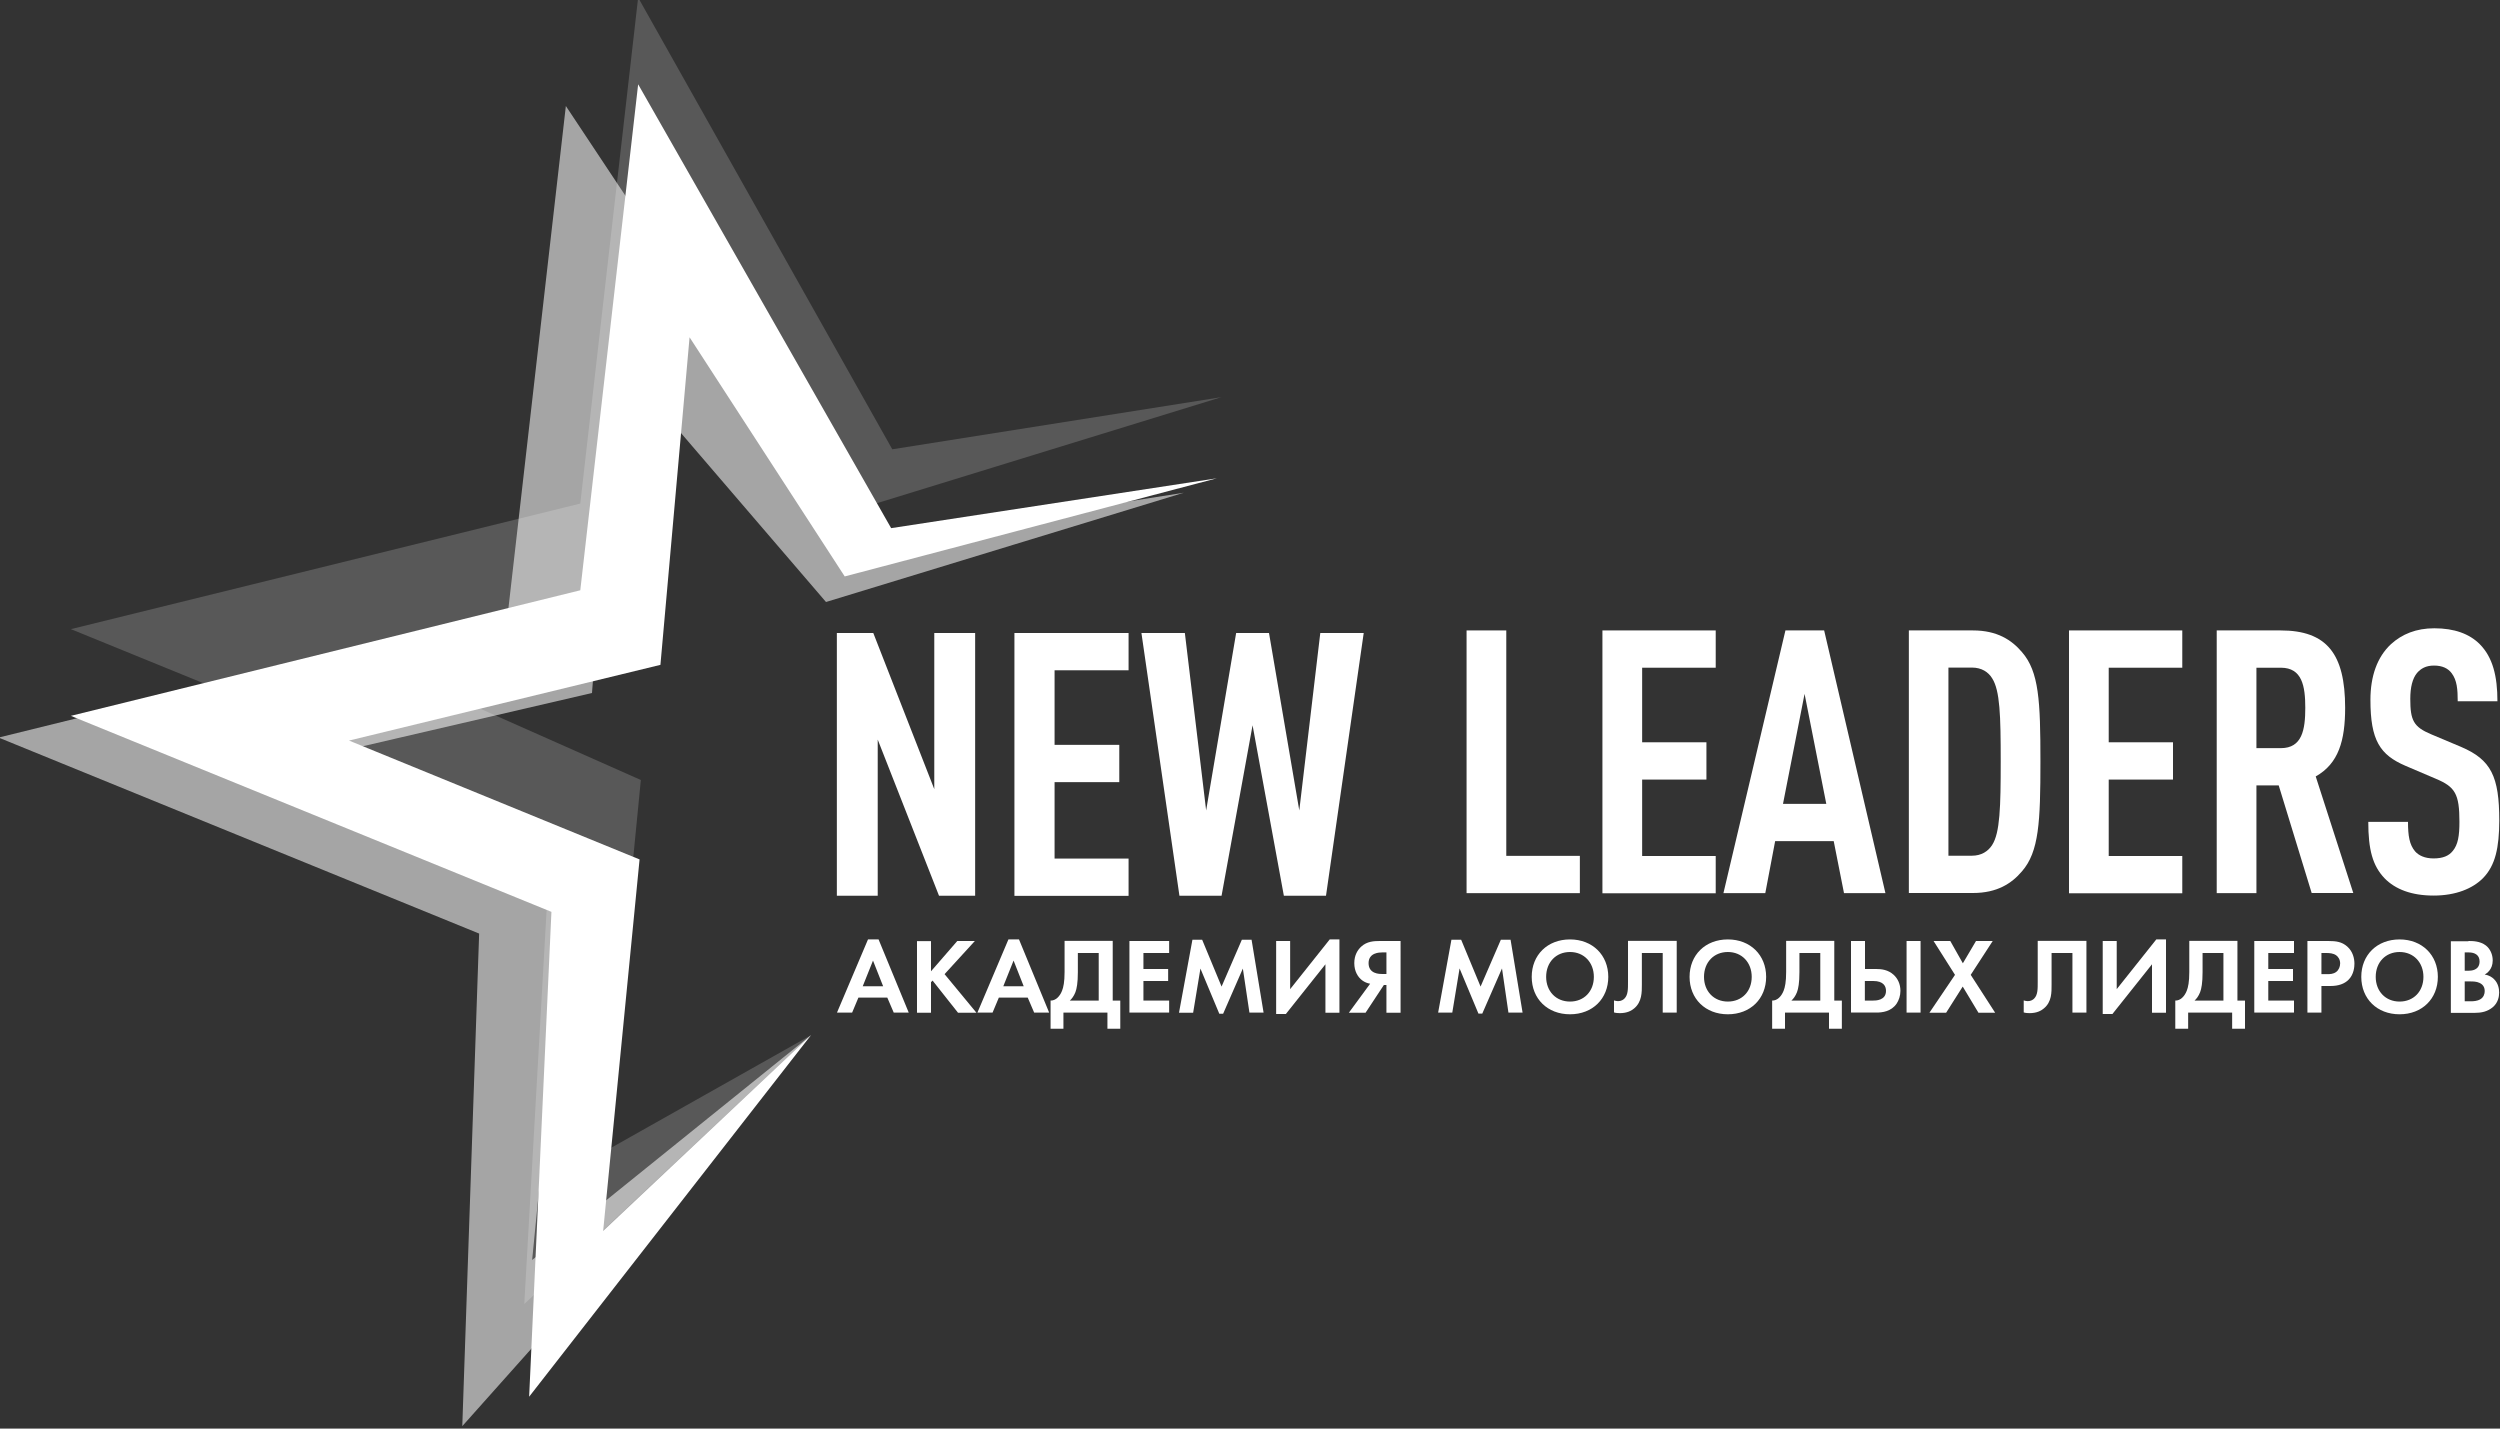 <?xml version="1.0" encoding="utf-8"?>
<!-- Generator: Adobe Illustrator 19.0.0, SVG Export Plug-In . SVG Version: 6.00 Build 0)  -->
<svg version="1.1" id="Слой_1" xmlns="http://www.w3.org/2000/svg" xmlns:xlink="http://www.w3.org/1999/xlink" x="0px" y="0px"
	 width="175px" height="100px" viewBox="0 0 175 100" style="enable-background:new 0 0 175 100;" xml:space="preserve">
<rect x="0" y="0" width="175" height="100" fill="#333333" stroke="none"/>
<style type="text/css">
	.st0{fill:#FFFFFF;}
	.st1{opacity:0.56;fill:#FFFFFF;}
	.st2{opacity:0.18;fill:#FFFFFF;}
</style>
<g id="XMLID_115_">
	<g id="XMLID_178_">
		<path id="XMLID_200_" class="st0" d="M65.73,62.7l-4.29-10.93V62.7h-2.86V44.31h2.55l4.27,10.93V44.31h2.86V62.7H65.73z"/>
		<path id="XMLID_198_" class="st0" d="M71.01,62.7V44.31H79v2.61h-5.18v5.22h4.53v2.61h-4.53v5.35H79v2.61H71.01z"/>
		<path id="XMLID_196_" class="st0" d="M92.82,62.7h-2.95l-2.19-11.93L85.51,62.7h-2.95L79.9,44.31h3.04l1.49,12.42l2.1-12.42h2.3
			l2.12,12.42l1.47-12.42h3.04L92.82,62.7z"/>
		<path id="XMLID_194_" class="st0" d="M102.66,62.52V44.13h2.78v15.78h5.15v2.61H102.66z"/>
		<path id="XMLID_192_" class="st0" d="M112.17,62.52V44.13h7.93v2.61h-5.15v5.22h4.5v2.61h-4.5v5.35h5.15v2.61H112.17z"/>
		<path id="XMLID_189_" class="st0" d="M129.08,62.52l-0.72-3.64h-4.1l-0.69,3.64h-2.93l4.34-18.39h2.71l4.29,18.39H129.08z
			 M126.32,48.57l-1.51,7.7h3.03L126.32,48.57z"/>
		<path id="XMLID_186_" class="st0" d="M141.54,60.99c-0.72,0.85-1.74,1.52-3.43,1.52h-4.49V44.13h4.49c1.69,0,2.71,0.67,3.43,1.52
			c1.19,1.37,1.29,3.41,1.29,7.65S142.73,59.62,141.54,60.99z M139.45,47.48c-0.27-0.44-0.74-0.75-1.42-0.75h-1.64v13.17h1.64
			c0.67,0,1.14-0.31,1.42-0.75c0.55-0.85,0.6-2.66,0.6-5.86S140,48.34,139.45,47.48z"/>
		<path id="XMLID_184_" class="st0" d="M144.83,62.52V44.13h7.93v2.61h-5.15v5.22h4.5v2.61h-4.5v5.35h5.15v2.61H144.83z"/>
		<path id="XMLID_181_" class="st0" d="M161.82,62.52l-2.31-7.54h-1.56v7.54h-2.78V44.13h4.47c3.23,0,4.52,1.63,4.52,5.42
			c0,2.27-0.45,3.9-2.06,4.8l2.63,8.16H161.82z M159.66,46.74h-1.71v5.63h1.71c1.49,0,1.71-1.29,1.71-2.82
			C161.37,48.03,161.15,46.74,159.66,46.74z"/>
		<path id="XMLID_179_" class="st0" d="M173.8,61.48c-0.72,0.72-1.89,1.21-3.45,1.21c-1.54,0-2.68-0.44-3.43-1.21
			c-0.84-0.88-1.14-2.01-1.14-3.95h2.78c0,0.98,0.1,1.6,0.5,2.07c0.25,0.28,0.67,0.49,1.29,0.49c0.65,0,1.07-0.18,1.34-0.52
			c0.37-0.44,0.47-1.06,0.47-2.04c0-1.96-0.3-2.45-1.66-3.02l-2.11-0.9c-1.79-0.77-2.46-1.78-2.46-4.62c0-1.65,0.47-3,1.44-3.9
			c0.77-0.7,1.76-1.11,3.03-1.11c1.41,0,2.46,0.39,3.18,1.11c0.92,0.93,1.24,2.25,1.24,4h-2.78c0-0.83-0.05-1.47-0.42-1.96
			c-0.25-0.34-0.65-0.54-1.24-0.54c-0.57,0-0.92,0.21-1.19,0.52c-0.32,0.39-0.47,1.01-0.47,1.81c0,1.5,0.22,1.96,1.46,2.48
			l2.09,0.88c2.11,0.9,2.68,2.07,2.68,5.17C174.94,59.31,174.69,60.58,173.8,61.48z"/>
	</g>
	<polygon id="XMLID_177_" class="st1" points="56.77,72.46 37.25,88.2 39.8,62.19 20.13,53.46 41.44,48.51 43.22,25.13 57.82,42.14 
		82.87,34.49 59.97,38.09 39.61,7.42 35.56,42.84 -0.1,51.63 33.54,65.35 32.36,99.83 	"/>
	<g id="XMLID_118_">
		<path id="XMLID_174_" class="st0" d="M62.11,69.83h-2.02l-0.44,1.05h-1.06l2.17-5.12h0.74l2.11,5.12h-1.05L62.11,69.83z
			 M61.82,69.04l-0.71-1.8l-0.72,1.8H61.82z"/>
		<path id="XMLID_172_" class="st0" d="M65.17,67.99l1.84-2.12h1.23l-2.12,2.32l2.23,2.7h-1.29l-1.78-2.25l-0.11,0.11v2.14h-0.98
			v-5.01h0.98V67.99z"/>
		<path id="XMLID_169_" class="st0" d="M71.94,69.83h-2.02l-0.44,1.05h-1.06l2.17-5.12h0.74l2.11,5.12h-1.05L71.94,69.83z
			 M71.66,69.04l-0.71-1.8l-0.72,1.8H71.66z"/>
		<path id="XMLID_166_" class="st0" d="M77.89,65.87v4.17h0.53v1.97h-0.9v-1.13h-3.08v1.13h-0.9v-1.97c0.36,0.01,0.65-0.3,0.8-0.68
			c0.1-0.25,0.18-0.62,0.18-1.32v-2.18H77.89z M75.45,68.05c0,0.77-0.08,1.16-0.17,1.4c-0.11,0.28-0.25,0.46-0.39,0.59h2.02v-3.33
			h-1.46V68.05z"/>
		<path id="XMLID_164_" class="st0" d="M81.84,66.71h-1.8v1.12h1.73v0.84h-1.73v1.37h1.8v0.84h-2.78v-5.01h2.78V66.71z"/>
		<path id="XMLID_162_" class="st0" d="M83.47,65.78h0.68l1.36,3.28l1.42-3.28h0.68l0.84,5.1h-0.99L87,67.8l-1.38,3.16h-0.27
			l-1.32-3.16l-0.51,3.09h-0.99L83.47,65.78z"/>
		<path id="XMLID_160_" class="st0" d="M90.31,65.87v3.37l2.77-3.48h0.68v5.13h-0.98V67.5l-2.77,3.48h-0.68v-5.11H90.31z"/>
		<path id="XMLID_157_" class="st0" d="M98.03,70.89h-0.98v-1.94h-0.18l-1.28,1.94h-1.17l1.49-2.03c-0.19-0.03-0.39-0.11-0.55-0.23
			c-0.3-0.22-0.56-0.63-0.56-1.21c0-0.55,0.23-0.93,0.5-1.17c0.39-0.35,0.86-0.38,1.29-0.38h1.45V70.89z M96.75,66.67
			c-0.18,0-0.95,0.01-0.95,0.75c0,0.76,0.77,0.76,0.96,0.76h0.29v-1.51H96.75z"/>
		<path id="XMLID_155_" class="st0" d="M101.6,65.78h0.68l1.36,3.28l1.42-3.28h0.68l0.84,5.1h-0.99l-0.45-3.09l-1.38,3.16h-0.27
			l-1.32-3.16l-0.51,3.09h-0.99L101.6,65.78z"/>
		<path id="XMLID_152_" class="st0" d="M112.58,68.38c0,1.53-1.1,2.62-2.68,2.62c-1.58,0-2.68-1.09-2.68-2.62
			c0-1.53,1.1-2.62,2.68-2.62C111.48,65.76,112.58,66.86,112.58,68.38z M111.57,68.38c0-1.01-0.69-1.74-1.67-1.74
			c-0.98,0-1.67,0.72-1.67,1.74c0,1.01,0.69,1.73,1.67,1.73C110.88,70.11,111.57,69.4,111.57,68.38z"/>
		<path id="XMLID_150_" class="st0" d="M117.37,65.87v5.01h-0.98v-4.17h-1.46v2.22c0,0.52,0.01,1.2-0.54,1.66
			c-0.2,0.17-0.51,0.33-1,0.33c-0.14,0-0.28-0.01-0.41-0.05v-0.84c0.08,0.02,0.17,0.05,0.28,0.05c0.23,0,0.37-0.1,0.45-0.18
			c0.26-0.26,0.25-0.69,0.25-1.17v-2.87H117.37z"/>
		<path id="XMLID_147_" class="st0" d="M123.63,68.38c0,1.53-1.1,2.62-2.68,2.62c-1.58,0-2.68-1.09-2.68-2.62
			c0-1.53,1.1-2.62,2.68-2.62C122.53,65.76,123.63,66.86,123.63,68.38z M122.62,68.38c0-1.01-0.69-1.74-1.67-1.74
			c-0.98,0-1.67,0.72-1.67,1.74c0,1.01,0.69,1.73,1.67,1.73C121.93,70.11,122.62,69.4,122.62,68.38z"/>
		<path id="XMLID_144_" class="st0" d="M128.4,65.87v4.17h0.53v1.97h-0.9v-1.13h-3.08v1.13h-0.9v-1.97c0.36,0.01,0.65-0.3,0.8-0.68
			c0.1-0.25,0.18-0.62,0.18-1.32v-2.18H128.4z M125.96,68.05c0,0.77-0.08,1.16-0.17,1.4c-0.11,0.28-0.25,0.46-0.39,0.59h2.02v-3.33
			h-1.46V68.05z"/>
		<path id="XMLID_140_" class="st0" d="M129.57,65.87h0.98v1.96h0.78c0.37,0,0.84,0.05,1.23,0.41c0.28,0.26,0.47,0.64,0.47,1.12
			c0,0.34-0.11,0.66-0.27,0.9c-0.38,0.55-1,0.62-1.42,0.62h-1.77V65.87z M130.55,70.04h0.57c0.17,0,0.9,0,0.9-0.68
			c0-0.32-0.17-0.69-0.89-0.69h-0.59V70.04z M134.44,65.87v5.01h-0.98v-5.01H134.44z"/>
		<path id="XMLID_138_" class="st0" d="M136.85,68.24l-1.5-2.37h1.17l0.88,1.56l0.92-1.56h1.17l-1.54,2.37l1.71,2.65h-1.17
			l-1.1-1.83l-1.16,1.83h-1.17L136.85,68.24z"/>
		<path id="XMLID_136_" class="st0" d="M146.05,65.87v5.01h-0.98v-4.17h-1.46v2.22c0,0.52,0.02,1.2-0.54,1.66
			c-0.2,0.17-0.51,0.33-1,0.33c-0.14,0-0.28-0.01-0.41-0.05v-0.84c0.08,0.02,0.17,0.05,0.28,0.05c0.23,0,0.37-0.1,0.45-0.18
			c0.26-0.26,0.25-0.69,0.25-1.17v-2.87H146.05z"/>
		<path id="XMLID_134_" class="st0" d="M148.17,65.87v3.37l2.77-3.48h0.68v5.13h-0.98V67.5l-2.77,3.48h-0.68v-5.11H148.17z"/>
		<path id="XMLID_131_" class="st0" d="M156.62,65.87v4.17h0.53v1.97h-0.9v-1.13h-3.08v1.13h-0.9v-1.97c0.36,0.01,0.65-0.3,0.8-0.68
			c0.1-0.25,0.18-0.62,0.18-1.32v-2.18H156.62z M154.18,68.05c0,0.77-0.08,1.16-0.17,1.4c-0.11,0.28-0.25,0.46-0.39,0.59h2.02v-3.33
			h-1.46V68.05z"/>
		<path id="XMLID_129_" class="st0" d="M160.58,66.71h-1.8v1.12h1.73v0.84h-1.73v1.37h1.8v0.84h-2.78v-5.01h2.78V66.71z"/>
		<path id="XMLID_126_" class="st0" d="M162.98,65.87c0.56,0,0.95,0.06,1.32,0.38c0.41,0.36,0.51,0.85,0.51,1.21
			c0,0.2-0.03,0.74-0.41,1.12c-0.28,0.28-0.69,0.44-1.27,0.44h-0.63v1.86h-0.98v-5.01H162.98z M162.5,68.19h0.4
			c0.19,0,0.43,0,0.64-0.16c0.18-0.14,0.27-0.37,0.27-0.59c0-0.28-0.14-0.47-0.28-0.57c-0.2-0.14-0.46-0.16-0.69-0.16h-0.34V68.19z"
			/>
		<path id="XMLID_123_" class="st0" d="M170.65,68.38c0,1.53-1.1,2.62-2.68,2.62c-1.58,0-2.68-1.09-2.68-2.62
			c0-1.53,1.1-2.62,2.68-2.62C169.55,65.76,170.65,66.86,170.65,68.38z M169.64,68.38c0-1.01-0.69-1.74-1.67-1.74
			c-0.98,0-1.67,0.72-1.67,1.74c0,1.01,0.69,1.73,1.67,1.73C168.95,70.11,169.64,69.4,169.64,68.38z"/>
		<path id="XMLID_119_" class="st0" d="M172.79,65.87c0.28,0,0.82,0,1.23,0.32c0.29,0.23,0.47,0.62,0.47,1.04
			c0,0.65-0.43,0.91-0.56,0.99c0.33,0.05,0.53,0.2,0.65,0.32c0.3,0.29,0.36,0.68,0.36,0.94c0,0.29-0.08,0.71-0.43,1.01
			c-0.38,0.33-0.83,0.41-1.27,0.41h-1.68v-5.01H172.79z M172.53,67.95h0.28c0.15,0,0.76-0.01,0.76-0.65c0-0.46-0.35-0.63-0.75-0.63
			h-0.29V67.95z M172.53,70.09h0.42c0.18,0,0.45-0.01,0.67-0.14c0.24-0.14,0.31-0.38,0.31-0.58c0-0.16-0.05-0.43-0.37-0.57
			c-0.21-0.1-0.46-0.1-0.67-0.1h-0.36V70.09z"/>
	</g>
	<polygon id="XMLID_117_" class="st0" points="56.77,72.46 42.22,86.17 44.77,60.16 24.43,51.84 46.23,46.54 48.27,23.61 
		59.13,40.35 85.18,33.48 62.38,36.97 44.67,5.9 40.62,41.32 4.96,50.11 38.6,63.83 37.04,97.77 	"/>
	<polygon id="XMLID_116_" class="st2" points="56.77,72.46 42.31,80.61 44.86,54.6 25.19,45.87 46.5,40.92 48.27,17.54 60.29,35.56 
		85.5,27.8 62.46,31.45 44.67,-0.17 40.62,35.25 4.96,44.04 38.6,57.76 36.7,91.28 	"/>
</g>
<g id="XMLID_2_">
</g>
<g id="XMLID_3_">
</g>
<g id="XMLID_4_">
</g>
<g id="XMLID_5_">
</g>
<g id="XMLID_6_">
</g>
<g id="XMLID_7_">
</g>
<g id="XMLID_8_">
</g>
<g id="XMLID_9_">
</g>
<g id="XMLID_10_">
</g>
<g id="XMLID_11_">
</g>
<g id="XMLID_12_">
</g>
<g id="XMLID_13_">
</g>
<g id="XMLID_14_">
</g>
<g id="XMLID_15_">
</g>
<g id="XMLID_16_">
</g>
</svg>
